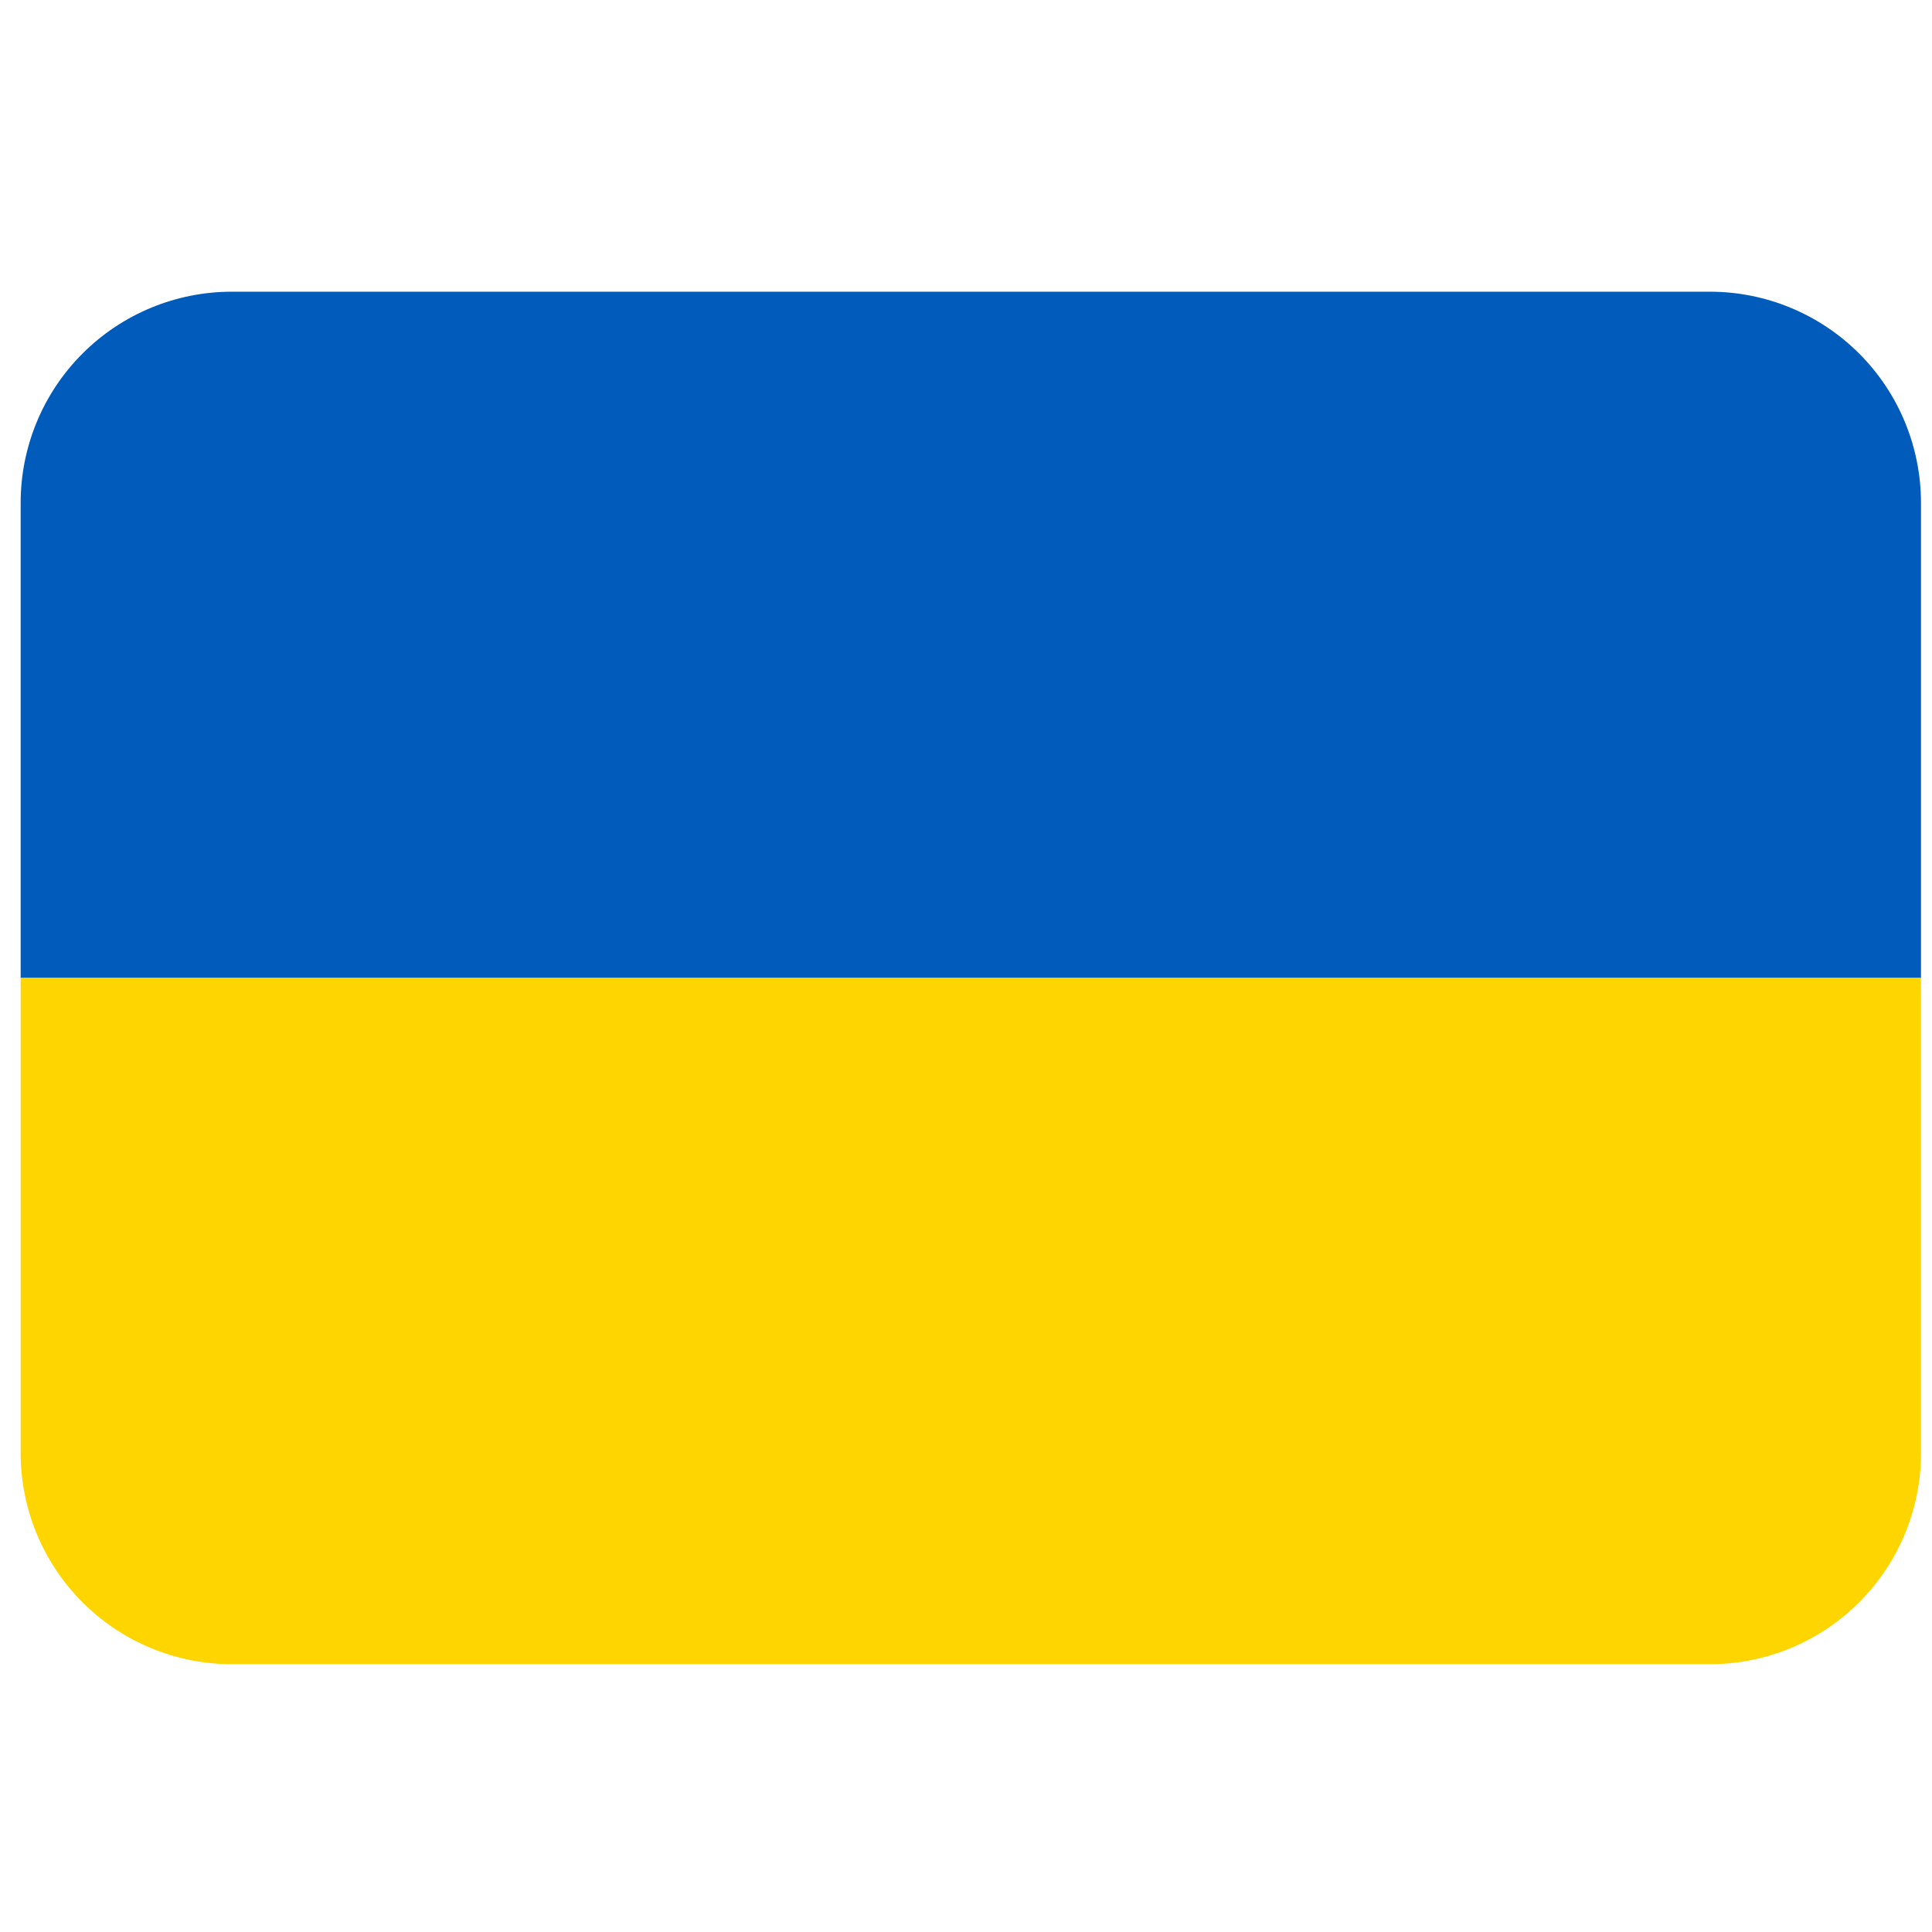 <svg width="61" height="61" viewBox="0 0 61 61" fill="none" xmlns="http://www.w3.org/2000/svg">
<g clip-path="url(#clip0_302_832)">
<path d="M53.986 9.21H7.319C5.551 9.21 3.855 9.913 2.605 11.163C1.355 12.413 0.652 14.109 0.652 15.877L0.652 30.877H60.652V15.877C60.652 14.109 59.95 12.413 58.7 11.163C57.45 9.913 55.754 9.21 53.986 9.21Z" fill="#005BBB"/>
<path d="M60.652 45.877C60.652 47.645 59.95 49.341 58.7 50.591C57.45 51.841 55.754 52.544 53.986 52.544H7.319C5.551 52.544 3.855 51.841 2.605 50.591C1.355 49.341 0.652 47.645 0.652 45.877V30.877H60.652V45.877Z" fill="#FFD500"/>
</g>
<defs>
<clipPath id="clip0_302_832">
<rect width="60" height="60" fill="white" transform="translate(0.652 0.877)"/>
</clipPath>
</defs>
</svg>
